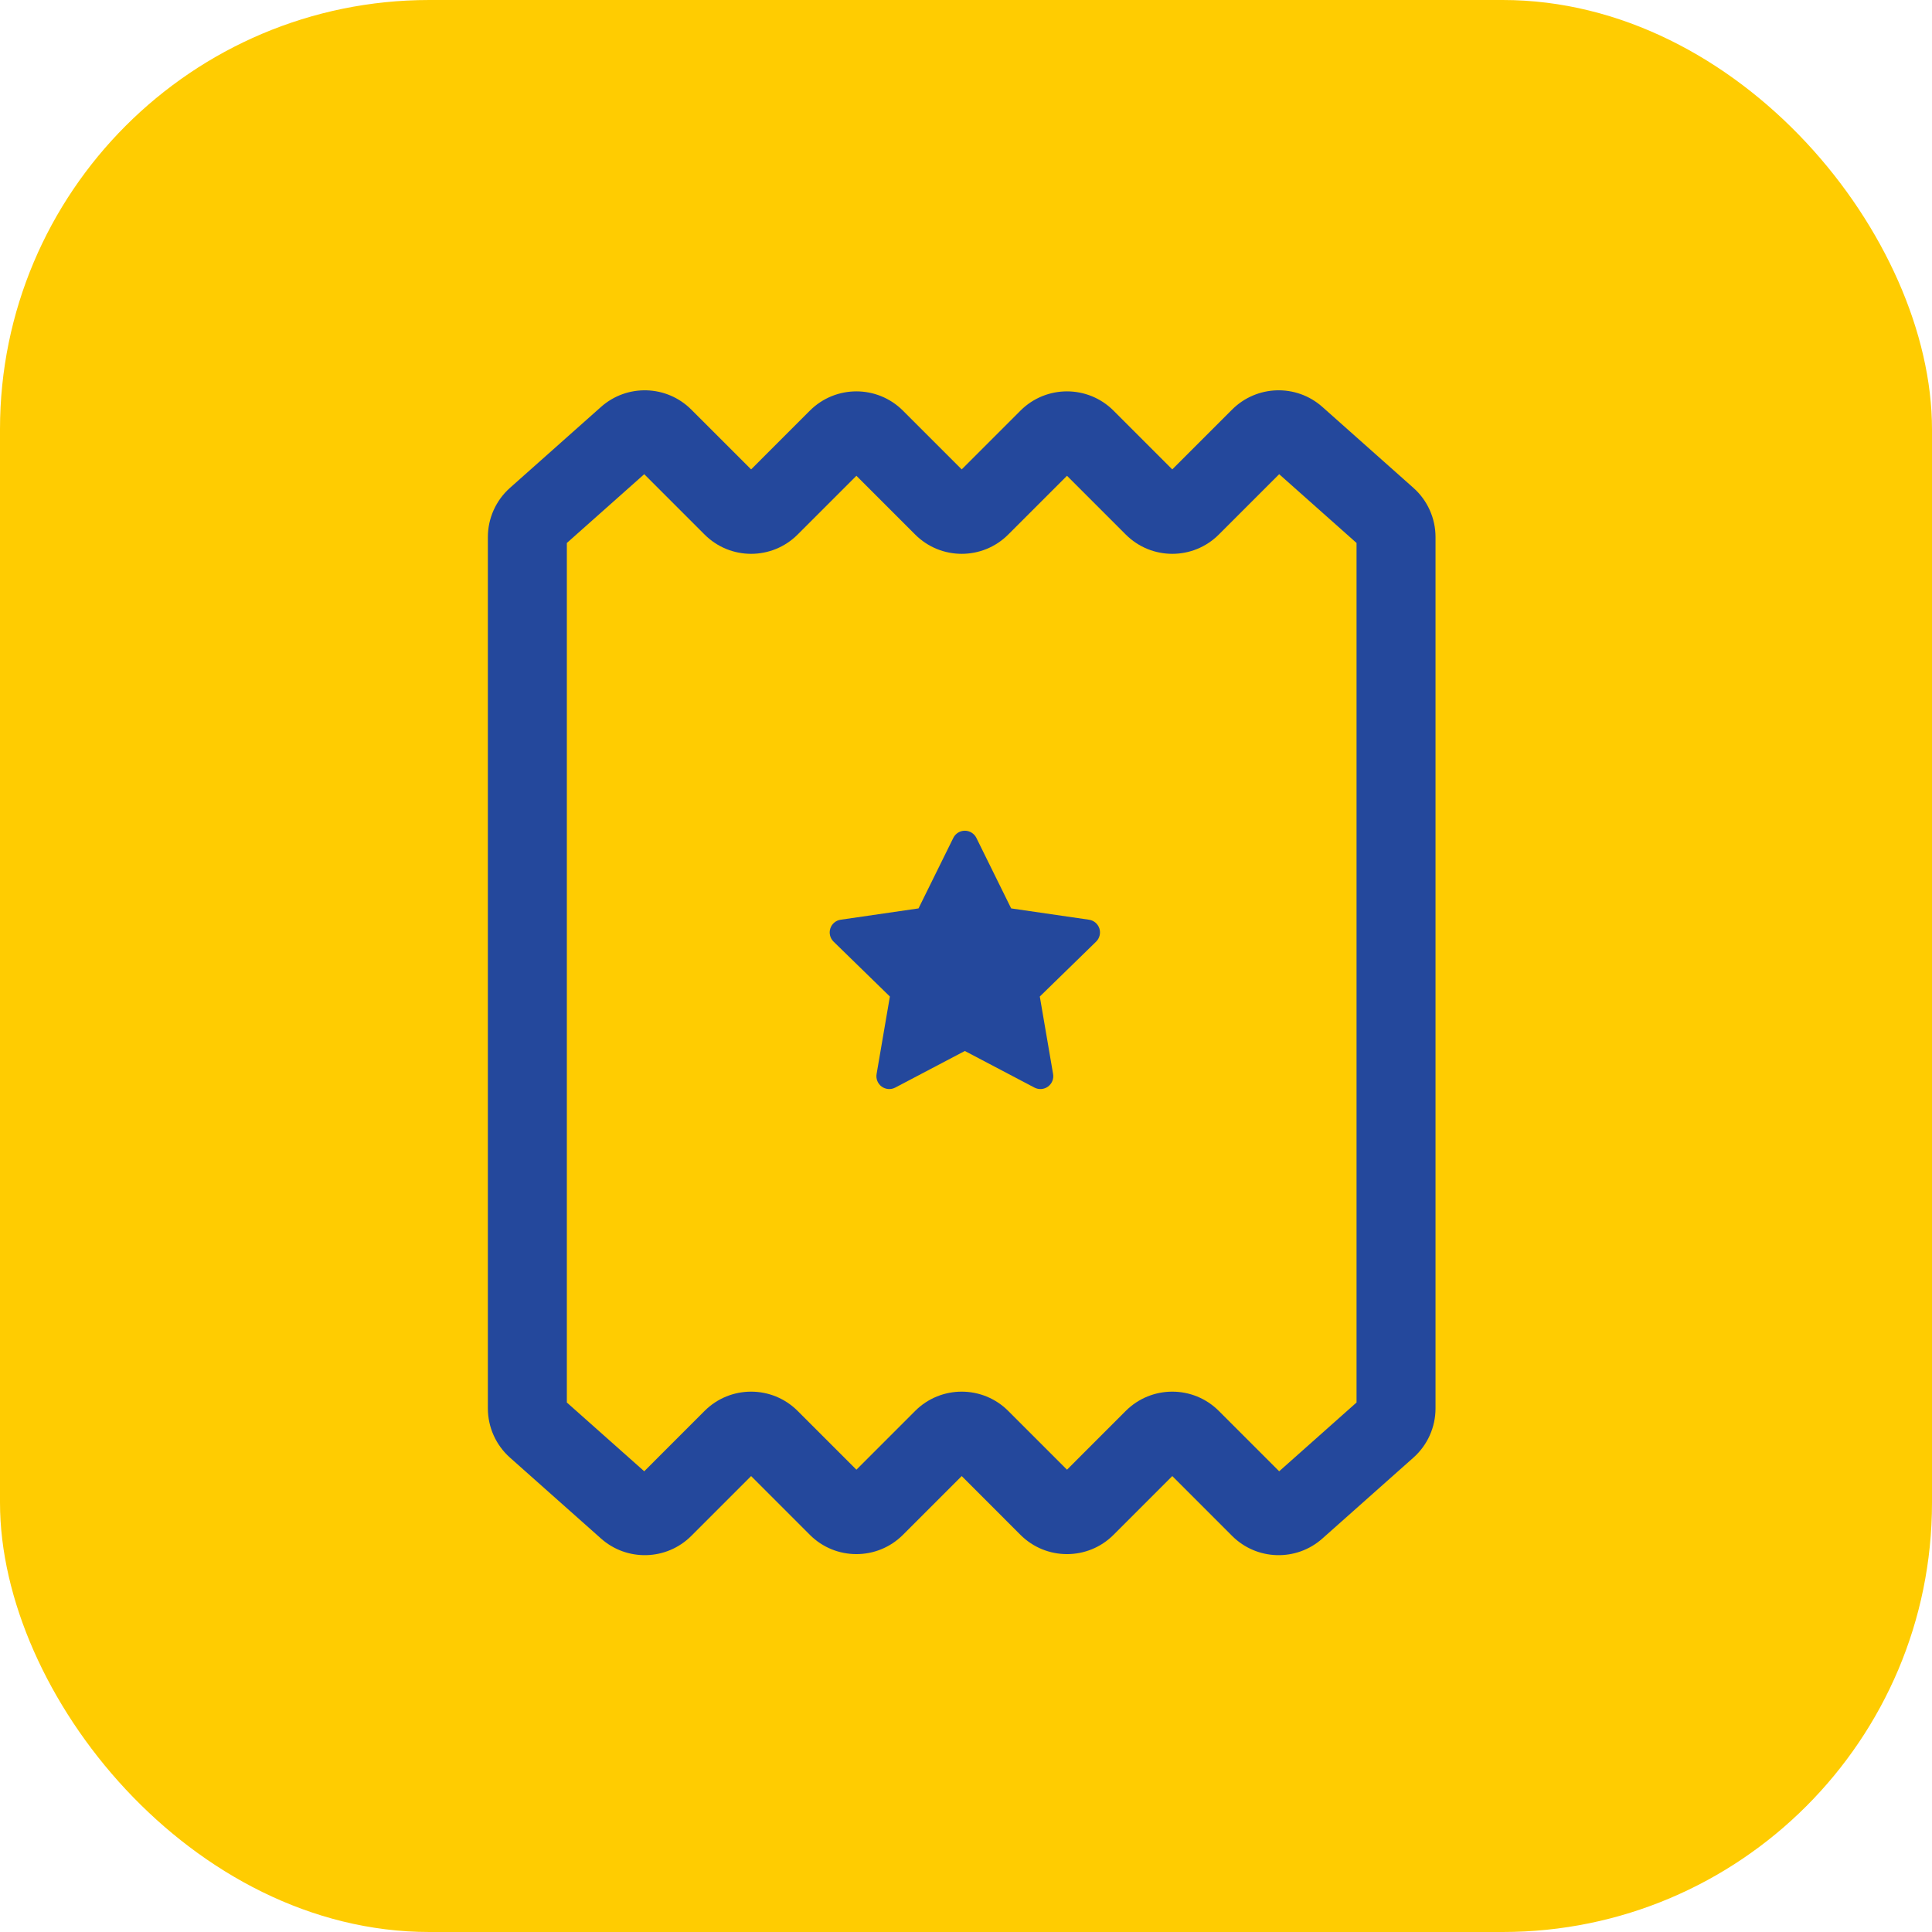 <svg width="90" height="90" viewBox="0 0 90 90" fill="none" xmlns="http://www.w3.org/2000/svg">
<rect width="90" height="90" rx="20" fill="#FFCC01"/>
<path d="M61.601 18.956C60.388 17.878 58.544 17.932 57.396 19.08L54.609 21.866L51.872 19.129C50.675 17.932 48.734 17.932 47.537 19.129L44.8 21.866L42.062 19.129C40.865 17.932 38.924 17.932 37.727 19.129L34.99 21.866L32.203 19.08C31.055 17.932 29.212 17.878 27.998 18.956L23.756 22.727C23.102 23.309 22.727 24.143 22.727 25.018V65.609C22.727 66.485 23.102 67.319 23.756 67.901L27.998 71.671C29.212 72.75 31.055 72.696 32.203 71.548L34.99 68.761L37.727 71.499C38.924 72.696 40.865 72.696 42.062 71.499L44.8 68.761L47.537 71.499C48.734 72.696 50.675 72.696 51.872 71.499L54.61 68.761L57.396 71.548C58.544 72.696 60.388 72.75 61.601 71.671L65.843 67.901C66.498 67.319 66.872 66.485 66.872 65.609V25.018C66.872 24.143 66.498 23.309 65.843 22.727L61.601 18.956ZM56.777 24.901L59.589 22.09L63.193 25.294V65.334L59.589 68.538L56.777 65.726C55.58 64.529 53.639 64.529 52.442 65.726L49.705 68.464L46.967 65.726C45.77 64.529 43.829 64.529 42.632 65.726L39.895 68.464L37.157 65.726C35.96 64.529 34.019 64.529 32.822 65.726L30.011 68.538L26.406 65.334V25.294L30.011 22.09L32.822 24.901C34.019 26.099 35.96 26.099 37.157 24.901L39.895 22.164L42.632 24.901C43.829 26.099 45.77 26.099 46.967 24.901L49.705 22.164L52.442 24.901C53.639 26.099 55.58 26.099 56.777 24.901Z" fill="#24489C"/>
<path d="M45.483 39.032C45.382 38.828 45.174 38.698 44.946 38.698C44.718 38.698 44.51 38.828 44.409 39.032L42.788 42.317L39.163 42.844C38.938 42.876 38.75 43.034 38.68 43.251C38.609 43.468 38.668 43.706 38.831 43.865L41.454 46.422L40.835 50.032C40.796 50.257 40.889 50.484 41.073 50.618C41.258 50.752 41.502 50.77 41.704 50.664L44.946 48.959L48.188 50.664C48.39 50.77 48.635 50.752 48.819 50.618C49.004 50.484 49.096 50.257 49.057 50.032L48.438 46.422L51.061 43.865C51.224 43.706 51.283 43.468 51.213 43.251C51.142 43.034 50.955 42.876 50.729 42.844L47.104 42.317L45.483 39.032Z" fill="#24489C"/>
</svg>

